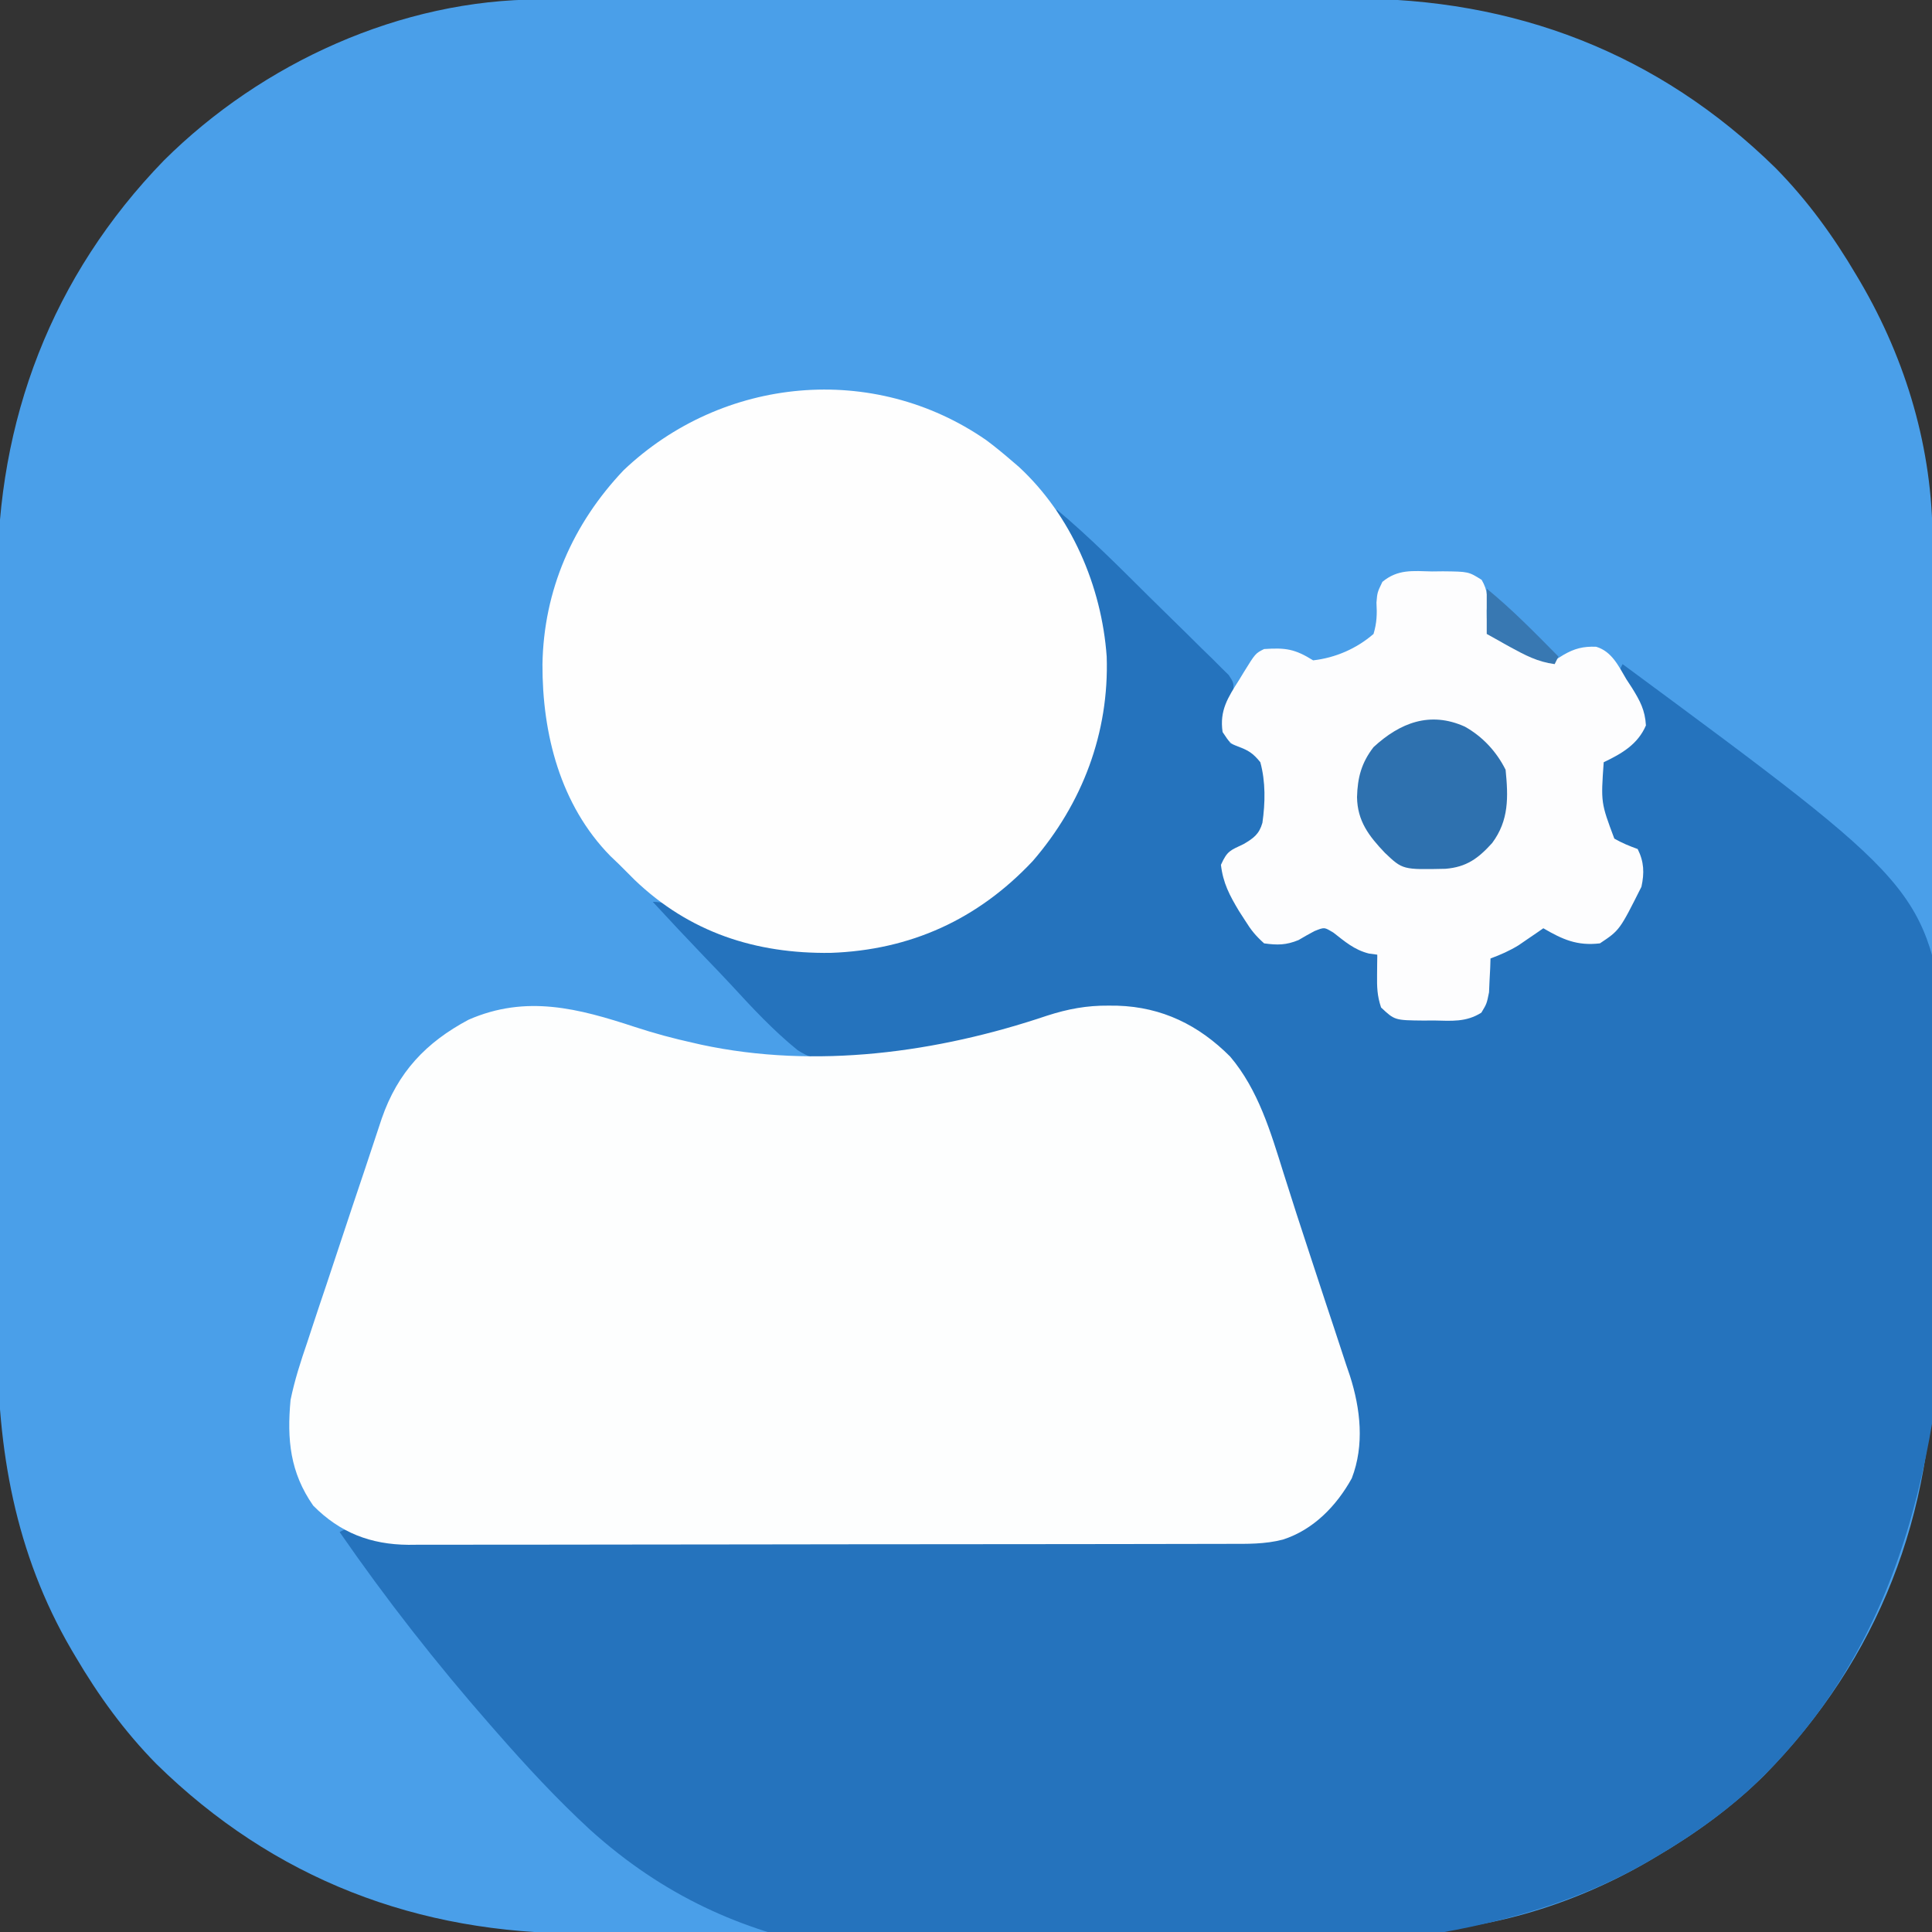 <?xml version="1.0" encoding="UTF-8"?>
<svg version="1.1" xmlns="http://www.w3.org/2000/svg" width="512" height="512">
<rect width="100%" height="100%" fill="#333333" stroke="none"/>
<path d="M0 0 C0.999 -0.003 1.997 -0.006 3.026 -0.009 C6.359 -0.018 9.692 -0.019 13.025 -0.021 C15.42 -0.025 17.816 -0.03 20.211 -0.036 C26.712 -0.049 33.212 -0.055 39.713 -0.06 C43.78 -0.063 47.848 -0.067 51.915 -0.071 C63.199 -0.083 74.483 -0.094 85.768 -0.097 C86.489 -0.097 87.21 -0.098 87.953 -0.098 C88.676 -0.098 89.399 -0.098 90.144 -0.098 C91.608 -0.099 93.073 -0.099 94.537 -0.1 C95.264 -0.1 95.99 -0.1 96.739 -0.1 C108.489 -0.104 120.238 -0.122 131.988 -0.145 C144.082 -0.169 156.176 -0.181 168.27 -0.182 C175.048 -0.183 181.825 -0.189 188.603 -0.207 C194.987 -0.224 201.371 -0.226 207.756 -0.217 C210.086 -0.216 212.417 -0.221 214.748 -0.231 C258.08 -0.405 296.272 14.141 327.37 44.668 C335.821 53.253 342.722 62.778 348.82 73.14 C349.167 73.725 349.513 74.31 349.87 74.912 C362.01 95.685 368.983 119.226 368.96 143.32 C368.965 144.818 368.965 144.818 368.969 146.347 C368.978 149.68 368.98 153.012 368.981 156.345 C368.986 158.741 368.991 161.136 368.996 163.532 C369.009 170.032 369.016 176.533 369.02 183.033 C369.023 187.101 369.027 191.168 369.032 195.235 C369.044 206.52 369.054 217.804 369.058 229.088 C369.058 229.809 369.058 230.531 369.058 231.274 C369.058 231.997 369.059 232.719 369.059 233.464 C369.059 234.929 369.06 236.393 369.06 237.858 C369.06 238.584 369.061 239.311 369.061 240.059 C369.065 251.809 369.082 263.559 369.106 275.309 C369.129 287.403 369.142 299.496 369.143 311.59 C369.144 318.368 369.149 325.146 369.168 331.924 C369.184 338.308 369.186 344.692 369.178 351.076 C369.177 353.407 369.181 355.737 369.191 358.068 C369.365 401.4 354.819 439.592 324.293 470.691 C315.708 479.142 306.182 486.043 295.82 492.14 C295.235 492.487 294.65 492.834 294.048 493.191 C273.275 505.331 249.734 512.304 225.64 512.281 C224.641 512.284 223.643 512.287 222.614 512.29 C219.281 512.299 215.948 512.3 212.615 512.302 C210.22 512.306 207.824 512.311 205.429 512.317 C198.928 512.33 192.428 512.336 185.927 512.341 C181.86 512.343 177.792 512.348 173.725 512.352 C162.441 512.364 151.157 512.375 139.872 512.378 C138.79 512.378 138.79 512.378 137.687 512.379 C136.964 512.379 136.241 512.379 135.496 512.379 C134.032 512.38 132.567 512.38 131.103 512.381 C130.376 512.381 129.65 512.381 128.901 512.381 C117.151 512.385 105.401 512.403 93.652 512.426 C81.558 512.45 69.464 512.462 57.37 512.463 C50.592 512.464 43.815 512.47 37.037 512.488 C30.653 512.505 24.269 512.507 17.884 512.498 C15.554 512.497 13.223 512.502 10.892 512.512 C-32.44 512.686 -70.632 498.14 -101.73 467.613 C-110.181 459.028 -117.082 449.503 -123.18 439.14 C-123.527 438.556 -123.873 437.971 -124.23 437.368 C-139.154 411.833 -143.969 384.223 -143.827 354.933 C-143.834 352.527 -143.843 350.121 -143.854 347.714 C-143.876 341.259 -143.868 334.805 -143.852 328.35 C-143.843 324.301 -143.844 320.251 -143.849 316.201 C-143.85 315.523 -143.851 314.845 -143.851 314.147 C-143.853 312.769 -143.855 311.392 -143.856 310.014 C-143.87 297.171 -143.854 284.329 -143.827 271.486 C-143.805 260.527 -143.809 249.569 -143.832 238.61 C-143.859 225.805 -143.869 213.001 -143.854 200.196 C-143.852 198.824 -143.851 197.452 -143.849 196.08 C-143.848 195.405 -143.848 194.731 -143.847 194.036 C-143.842 189.34 -143.85 184.644 -143.861 179.948 C-143.876 173.598 -143.866 167.248 -143.837 160.898 C-143.831 158.59 -143.832 156.282 -143.843 153.973 C-144.03 111.508 -129.375 73.193 -99.751 42.668 C-73.707 16.774 -36.887 -0.035 0 0 Z " fill="#4A9FE9" transform="translate(143.18,-0.14)"/>
<path d="M0 0 C8.697 7.259 16.633 15.297 24.673 23.268 C26.566 25.139 28.463 27.005 30.37 28.863 C33.126 31.552 35.862 34.26 38.594 36.973 C39.452 37.803 40.31 38.633 41.194 39.489 C41.973 40.27 42.751 41.051 43.553 41.856 C44.244 42.537 44.936 43.219 45.649 43.921 C47 46 47 46 46.778 48.634 C46 51 46 51 45 53 C44.856 56.378 44.925 58.774 46 62 C47.648 62.712 49.318 63.374 51 64 C53.117 65.012 53.117 65.012 55 67 C55.743 69.935 55.808 72.795 55.812 75.812 C55.817 76.634 55.821 77.456 55.826 78.302 C55.599 84.314 55.599 84.314 53.016 87.273 C50.562 88.688 50.562 88.688 48.066 89.637 C45.66 90.914 45.66 90.914 44.977 94.188 C45.006 98.933 46.325 101.393 48.812 105.312 C49.366 106.242 49.366 106.242 49.932 107.189 C51.454 109.707 52.914 111.914 55 114 C59.351 114.512 62.047 114.197 65.688 111.875 C66.781 111.256 67.874 110.638 69 110 C70.82 110.73 70.82 110.73 73 112 C73.984 112.37 74.967 112.74 75.98 113.121 C79.327 114.495 82.121 115.799 85 118 C86.034 120.989 86.14 123.266 86.008 126.414 C85.999 129.248 86.458 130.649 88 133 C91.644 134.822 95.926 134.228 99.938 134.25 C100.857 134.271 101.777 134.291 102.725 134.312 C104.05 134.32 104.05 134.32 105.402 134.328 C106.617 134.342 106.617 134.342 107.855 134.356 C110.521 133.913 111.407 133.152 113 131 C113.167 128.227 113.167 128.227 113 125.188 C113.172 121.953 113.172 121.953 114 119 C117.322 116.124 120.973 114.667 125 113 C126.683 112.028 128.355 111.036 130 110 C131.011 110.66 132.021 111.32 133.062 112 C136.836 114.139 139.63 114.66 144 114 C148.799 109.846 153.166 103.97 154.488 97.676 C154.587 94.865 154.417 92.648 152.875 90.25 C150.866 88.856 150.866 88.856 147.973 87.477 C144.397 84.497 144.08 83.018 143.659 78.551 C143.611 77.35 143.611 77.35 143.562 76.125 C143.521 75.311 143.479 74.497 143.436 73.658 C143.413 69.782 143.452 67.699 145.891 64.59 C148.312 63.062 148.312 63.062 150.801 61.973 C153.327 61.09 153.327 61.09 155 58 C154.877 52.848 152.59 49.223 149.961 44.953 C149.644 44.309 149.327 43.664 149 43 C149.33 42.34 149.66 41.68 150 41 C230.132 100.173 230.132 100.173 236.236 140.476 C238.352 156.076 238.093 171.815 237.312 187.5 C237.281 188.171 237.249 188.841 237.216 189.532 C234.508 245.824 226.409 300.079 182.906 339.879 C175.487 346.454 167.535 351.978 159 357 C158.415 357.347 157.83 357.693 157.228 358.05 C115.124 382.656 60.968 381.685 13.625 383.688 C12.588 383.733 11.552 383.778 10.484 383.825 C-40.235 385.984 -84.431 385.288 -123.624 349.903 C-132.446 341.771 -140.543 333.024 -148.438 324 C-149.271 323.05 -149.271 323.05 -150.122 322.081 C-164.404 305.774 -177.673 288.834 -190 271 C-188 270 -188 270 -186.184 270.545 C-185.461 270.832 -184.739 271.118 -183.994 271.414 C-178.93 273.186 -174.423 273.422 -169.095 273.381 C-168.138 273.386 -167.181 273.39 -166.195 273.395 C-163.01 273.407 -159.826 273.398 -156.641 273.388 C-154.349 273.392 -152.056 273.398 -149.764 273.404 C-143.554 273.418 -137.343 273.412 -131.132 273.403 C-124.626 273.395 -118.12 273.402 -111.614 273.407 C-99.99 273.413 -88.366 273.404 -76.742 273.388 C-66.215 273.375 -55.687 273.377 -45.16 273.391 C-32.918 273.407 -20.676 273.413 -8.434 273.404 C-1.96 273.4 4.514 273.399 10.988 273.409 C17.075 273.418 23.162 273.412 29.249 273.394 C31.48 273.39 33.711 273.391 35.942 273.398 C38.993 273.406 42.044 273.396 45.095 273.381 C45.973 273.388 46.851 273.394 47.756 273.401 C56.865 273.315 64.841 270.843 71.594 264.504 C78.068 257.633 79.349 250.457 79.248 241.234 C78.842 235.942 77.296 231.187 75.598 226.184 C75.244 225.096 74.891 224.008 74.527 222.888 C73.389 219.399 72.227 215.918 71.062 212.438 C70.274 210.042 69.488 207.646 68.702 205.249 C67.169 200.579 65.625 195.912 64.073 191.248 C62.367 186.118 60.693 180.979 59.043 175.832 C58.279 173.471 57.515 171.11 56.75 168.75 C56.429 167.744 56.108 166.738 55.778 165.701 C50.867 150.838 43.723 142.247 29.918 134.891 C17.977 129.897 3.599 132.745 -8 137 C-17.39 140.172 -26.603 142.478 -36.438 143.812 C-37.317 143.936 -38.197 144.06 -39.103 144.188 C-40.969 144.417 -42.842 144.59 -44.717 144.719 C-47.241 144.935 -49.504 145.296 -51.971 145.792 C-58.111 146.741 -63.248 146.777 -68.612 143.313 C-75.044 138.11 -80.657 132.077 -86.242 125.994 C-88.562 123.488 -90.936 121.034 -93.305 118.574 C-97.92 113.762 -102.48 108.902 -107 104 C-102.929 104 -100.132 105.888 -96.625 107.75 C-78.194 117.081 -58.658 119.251 -38.609 113.324 C-18.104 105.801 -3.694 92.432 6 73 C13.846 55.399 14.271 35.81 7.828 17.707 C5.611 12.199 3 7.112 0 2 C0 1.34 0 0.68 0 0 Z " fill="#2573BD" transform="translate(280,135)"/>
<path d="M0 0 C5.093 1.672 10.193 3.04 15.426 4.195 C16.103 4.35 16.78 4.505 17.478 4.665 C47.856 11.195 80.117 6.777 109.16 -3.018 C114.687 -4.799 119.681 -5.731 125.488 -5.68 C126.262 -5.673 127.036 -5.667 127.834 -5.66 C139.647 -5.289 149.363 -0.522 157.676 7.82 C165.147 16.641 168.414 27.806 171.809 38.645 C174.089 45.874 176.411 53.088 178.798 60.283 C180.222 64.58 181.631 68.881 183.04 73.183 C183.762 75.378 184.49 77.57 185.224 79.761 C186.307 82.997 187.366 86.24 188.422 89.484 C188.75 90.447 189.078 91.41 189.416 92.402 C192.226 101.171 193.305 110.798 189.91 119.59 C185.855 126.918 179.749 133.211 171.676 135.82 C166.883 137.071 162.168 136.966 157.252 136.961 C156.298 136.964 155.345 136.967 154.362 136.97 C151.165 136.978 147.968 136.98 144.771 136.981 C142.479 136.986 140.187 136.991 137.896 136.996 C131.669 137.01 125.441 137.016 119.214 137.021 C115.323 137.023 111.432 137.028 107.541 137.032 C96.762 137.044 85.982 137.054 75.202 137.058 C74.513 137.058 73.823 137.058 73.113 137.059 C72.422 137.059 71.73 137.059 71.018 137.059 C69.618 137.06 68.218 137.06 66.817 137.061 C65.775 137.061 65.775 137.061 64.712 137.061 C53.461 137.065 42.209 137.083 30.957 137.106 C19.396 137.13 7.834 137.142 -3.727 137.143 C-10.215 137.144 -16.702 137.15 -23.19 137.168 C-29.293 137.185 -35.396 137.187 -41.5 137.178 C-43.737 137.177 -45.975 137.182 -48.213 137.191 C-51.273 137.204 -54.332 137.198 -57.392 137.188 C-58.273 137.196 -59.154 137.204 -60.061 137.212 C-70.099 137.133 -78.214 134.013 -85.324 126.82 C-91.461 118.025 -92.297 109.311 -91.324 98.82 C-90.243 93.549 -88.616 88.538 -86.871 83.461 C-86.408 82.056 -85.947 80.65 -85.487 79.244 C-84.287 75.585 -83.058 71.937 -81.823 68.29 C-80.578 64.599 -79.361 60.899 -78.141 57.199 C-75.946 50.557 -73.727 43.923 -71.491 37.293 C-70.032 32.95 -68.595 28.599 -67.163 24.246 C-62.924 11.986 -55.444 4.064 -44.133 -1.953 C-28.864 -8.621 -15.033 -4.945 0 0 Z " fill="#FDFEFE" transform="translate(168.324,272.18)"/>
<path d="M0 0 C2.283 1.705 4.457 3.482 6.613 5.344 C7.28 5.915 7.946 6.486 8.633 7.074 C22.494 19.896 30.566 38.692 31.898 57.332 C32.577 77.508 25.449 96.319 12.301 111.531 C-2.254 127.017 -20.092 135.127 -41.255 135.865 C-61.107 136.125 -78.616 130.492 -93.211 116.522 C-94.613 115.14 -96 113.742 -97.387 112.344 C-98.128 111.636 -98.869 110.928 -99.633 110.199 C-112.914 96.659 -117.69 77.809 -117.629 59.411 C-117.311 39.8 -109.623 22.179 -96.117 7.953 C-69.91 -16.942 -29.88 -20.735 0 0 Z " fill="#FEFEFE" transform="translate(261.387,116.656)"/>
<path d="M0 0 C0.95 -0.011 1.9 -0.022 2.879 -0.033 C9.665 0.038 9.665 0.038 13.156 2.23 C14.869 5.203 14.708 7.037 14.5 10.438 C14.513 13.632 14.513 13.632 15.5 16.562 C20.294 20.482 26.344 22.837 32.5 23.562 C33.263 23.088 34.026 22.614 34.812 22.125 C37.748 20.418 40.102 19.82 43.516 19.961 C47.654 21.215 49.41 25.023 51.5 28.562 C52.25 29.713 52.25 29.713 53.016 30.887 C55.14 34.324 56.452 36.739 56.688 40.812 C54.514 45.846 50.284 48.279 45.5 50.562 C44.744 61.275 44.744 61.275 48.312 70.801 C50.345 71.973 52.301 72.766 54.5 73.562 C56.207 76.977 56.289 79.912 55.5 83.562 C49.72 95.083 49.72 95.083 44.5 98.562 C38.434 99.276 34.597 97.528 29.5 94.562 C28.908 94.972 28.317 95.382 27.707 95.805 C26.917 96.344 26.127 96.882 25.312 97.438 C24.535 97.971 23.758 98.505 22.957 99.055 C20.532 100.543 18.167 101.587 15.5 102.562 C15.474 103.382 15.448 104.202 15.422 105.047 C15.337 106.663 15.337 106.663 15.25 108.312 C15.204 109.38 15.157 110.447 15.109 111.547 C14.5 114.562 14.5 114.562 13.078 116.926 C9.05 119.483 5.169 119.103 0.5 119 C-0.854 119.011 -0.854 119.011 -2.234 119.021 C-9.884 118.948 -9.884 118.948 -13.5 115.562 C-14.55 112.413 -14.601 110.174 -14.562 106.875 C-14.553 105.881 -14.544 104.887 -14.535 103.863 C-14.524 103.104 -14.512 102.345 -14.5 101.562 C-15.232 101.463 -15.964 101.364 -16.719 101.262 C-20.609 100.284 -23.095 98.081 -26.219 95.645 C-28.512 94.25 -28.512 94.25 -31.164 95.316 C-32.585 96.075 -33.994 96.859 -35.375 97.688 C-38.661 99.041 -40.987 99.056 -44.5 98.562 C-46.756 96.527 -47.93 95.084 -49.5 92.562 C-50.053 91.704 -50.606 90.845 -51.176 89.961 C-53.65 85.831 -55.385 82.567 -55.938 77.75 C-54.244 73.995 -53.488 73.958 -49.938 72.25 C-47.302 70.712 -45.799 69.617 -44.949 66.623 C-44.188 61.308 -44.082 55.774 -45.5 50.562 C-47.41 48.179 -48.72 47.368 -51.555 46.316 C-53.5 45.562 -53.5 45.562 -55.5 42.562 C-56.345 36.839 -54.081 33.396 -51.125 28.75 C-50.506 27.73 -50.506 27.73 -49.875 26.689 C-46.798 21.711 -46.798 21.711 -44.5 20.562 C-38.791 20.188 -36.382 20.528 -31.5 23.562 C-25.583 22.885 -19.994 20.452 -15.5 16.562 C-14.625 13.62 -14.545 11.301 -14.723 8.246 C-14.5 5.562 -14.5 5.562 -13.152 2.758 C-9.058 -0.631 -5.151 -0.129 0 0 Z " fill="#FDFDFE" transform="translate(379.5,151.438)"/>
<path d="M0 0 C4.71 2.628 8.4 6.613 10.812 11.438 C11.531 18.687 11.715 24.851 7.246 30.852 C3.558 34.931 0.448 37.223 -5.113 37.676 C-16.464 37.925 -16.464 37.925 -21.188 33.438 C-25.453 28.956 -28.462 25.005 -28.562 18.688 C-28.425 13.493 -27.388 9.578 -24.188 5.438 C-17.158 -1.055 -9.194 -4.137 0 0 Z " fill="#2E71AF" transform="translate(388.188,192.562)"/>
<path d="M0 0 C6.784 5.55 12.855 11.764 19 18 C18.67 18.66 18.34 19.32 18 20 C13.493 19.397 10.141 17.634 6.188 15.438 C5.59 15.108 4.993 14.779 4.377 14.439 C2.915 13.632 1.457 12.817 0 12 C0 8.04 0 4.08 0 0 Z " fill="#3878B2" transform="translate(394,156)"/>
</svg>
